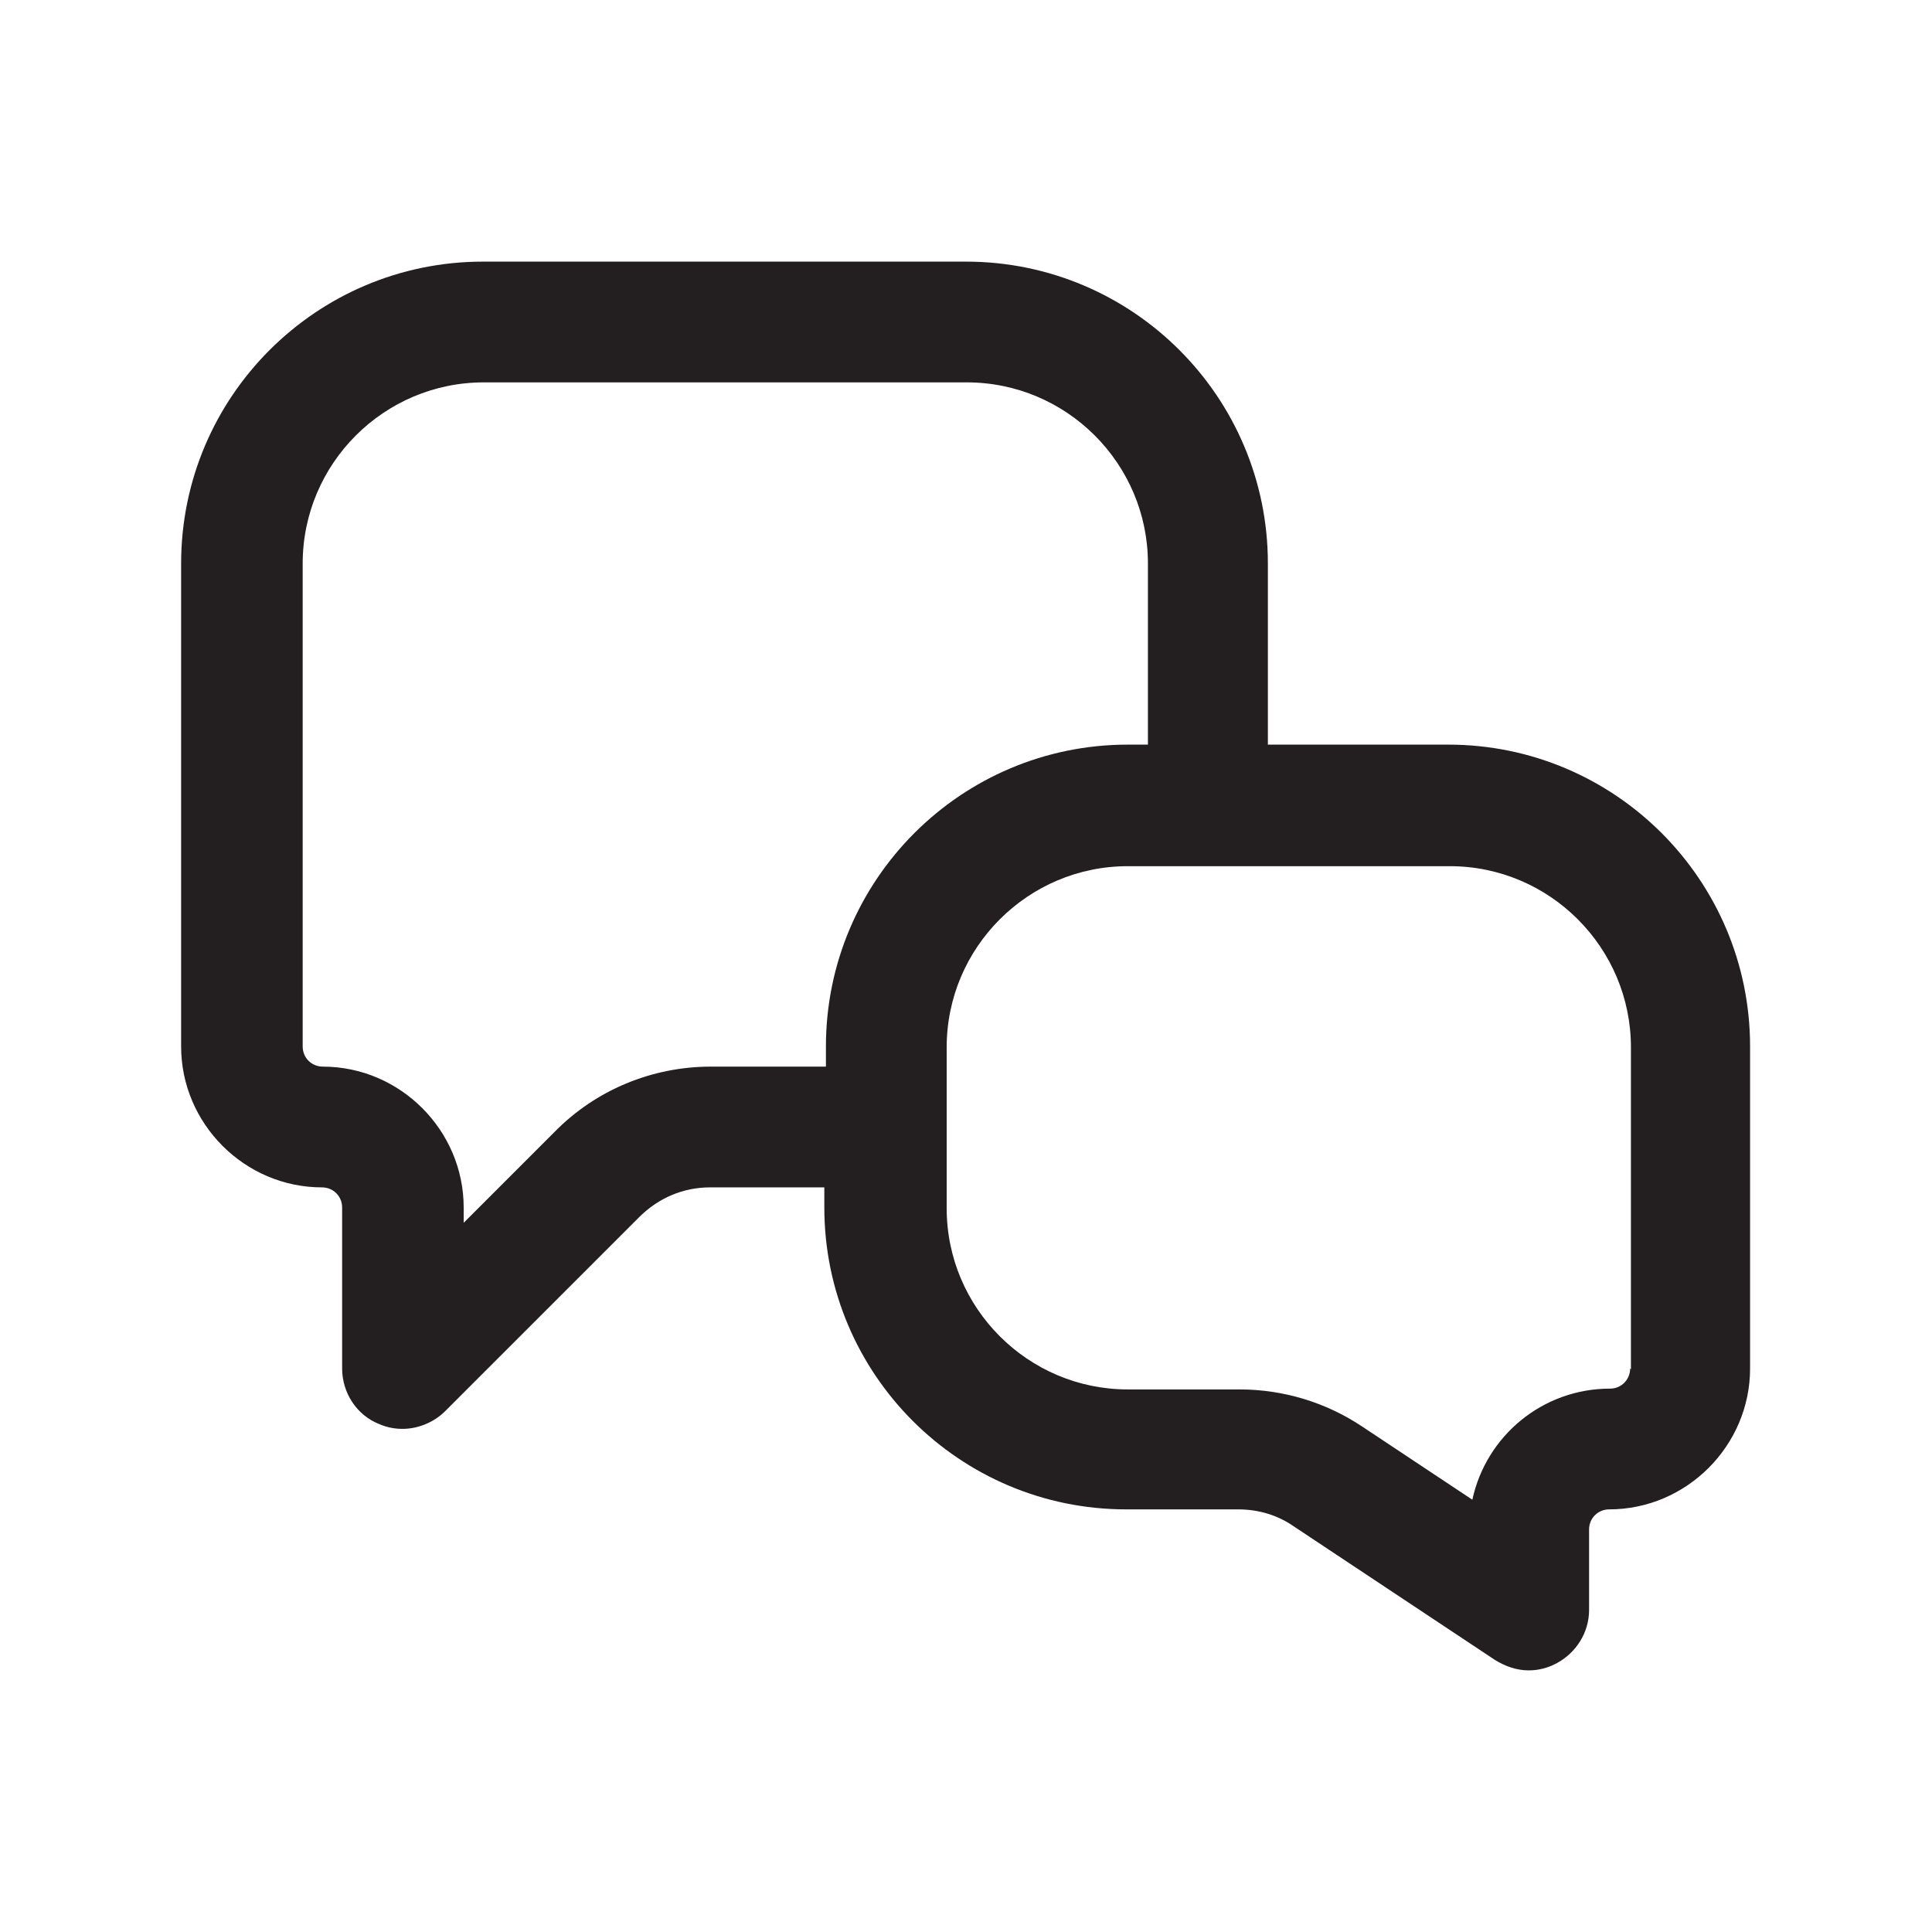 <?xml version="1.0" encoding="UTF-8"?><svg xmlns="http://www.w3.org/2000/svg" viewBox="0 0 24 24"><defs><style>.v{fill:#231f20;}</style></defs><g id="a"/><g id="b"/><g id="c"/><g id="d"/><g id="e"/><g id="f"><path class="v" d="M18,9.25h-2.25v-2.25c0-2.07-1.68-3.75-3.75-3.75H6c-2.07,0-3.75,1.68-3.75,3.75v6c0,.96,.79,1.75,1.75,1.75,.14,0,.25,.11,.25,.25v2c0,.3,.18,.58,.46,.69,.09,.04,.19,.06,.29,.06,.19,0,.39-.08,.53-.22l2.41-2.41c.24-.24,.55-.37,.88-.37h1.42v.25c0,2.07,1.68,3.75,3.75,3.75h1.39c.25,0,.49,.07,.69,.21l2.5,1.66c.13,.08,.27,.13,.42,.13,.12,0,.24-.03,.35-.09,.24-.13,.4-.38,.4-.66v-1c0-.14,.11-.25,.25-.25,.96,0,1.75-.79,1.75-1.75v-4c0-2.07-1.68-3.75-3.75-3.75Zm-9.17,4c-.73,0-1.43,.29-1.94,.81l-1.13,1.13v-.19c0-.96-.79-1.75-1.75-1.75-.14,0-.25-.11-.25-.25V7c0-1.24,1.01-2.25,2.25-2.25h6c1.24,0,2.25,1.01,2.25,2.25v2.25h-.25c-2.07,0-3.75,1.68-3.75,3.75v.25h-1.42Zm11.42,3.75c0,.14-.11,.25-.25,.25-.84,0-1.54,.59-1.71,1.38l-1.37-.91c-.45-.3-.98-.46-1.52-.46h-1.39c-1.24,0-2.25-1.01-2.25-2.25v-2c0-1.24,1.01-2.25,2.25-2.25h4c1.24,0,2.25,1.01,2.25,2.25v4Z"/></g><g id="g"/><g id="h"/><g id="i"/><g id="j"/><g id="k"/><g id="l"/><g id="m"/><g id="n"/><g id="o"/><g id="p"/><g id="q"/><g id="r"/><g id="s"/><g id="t"/><g id="u"/></svg>